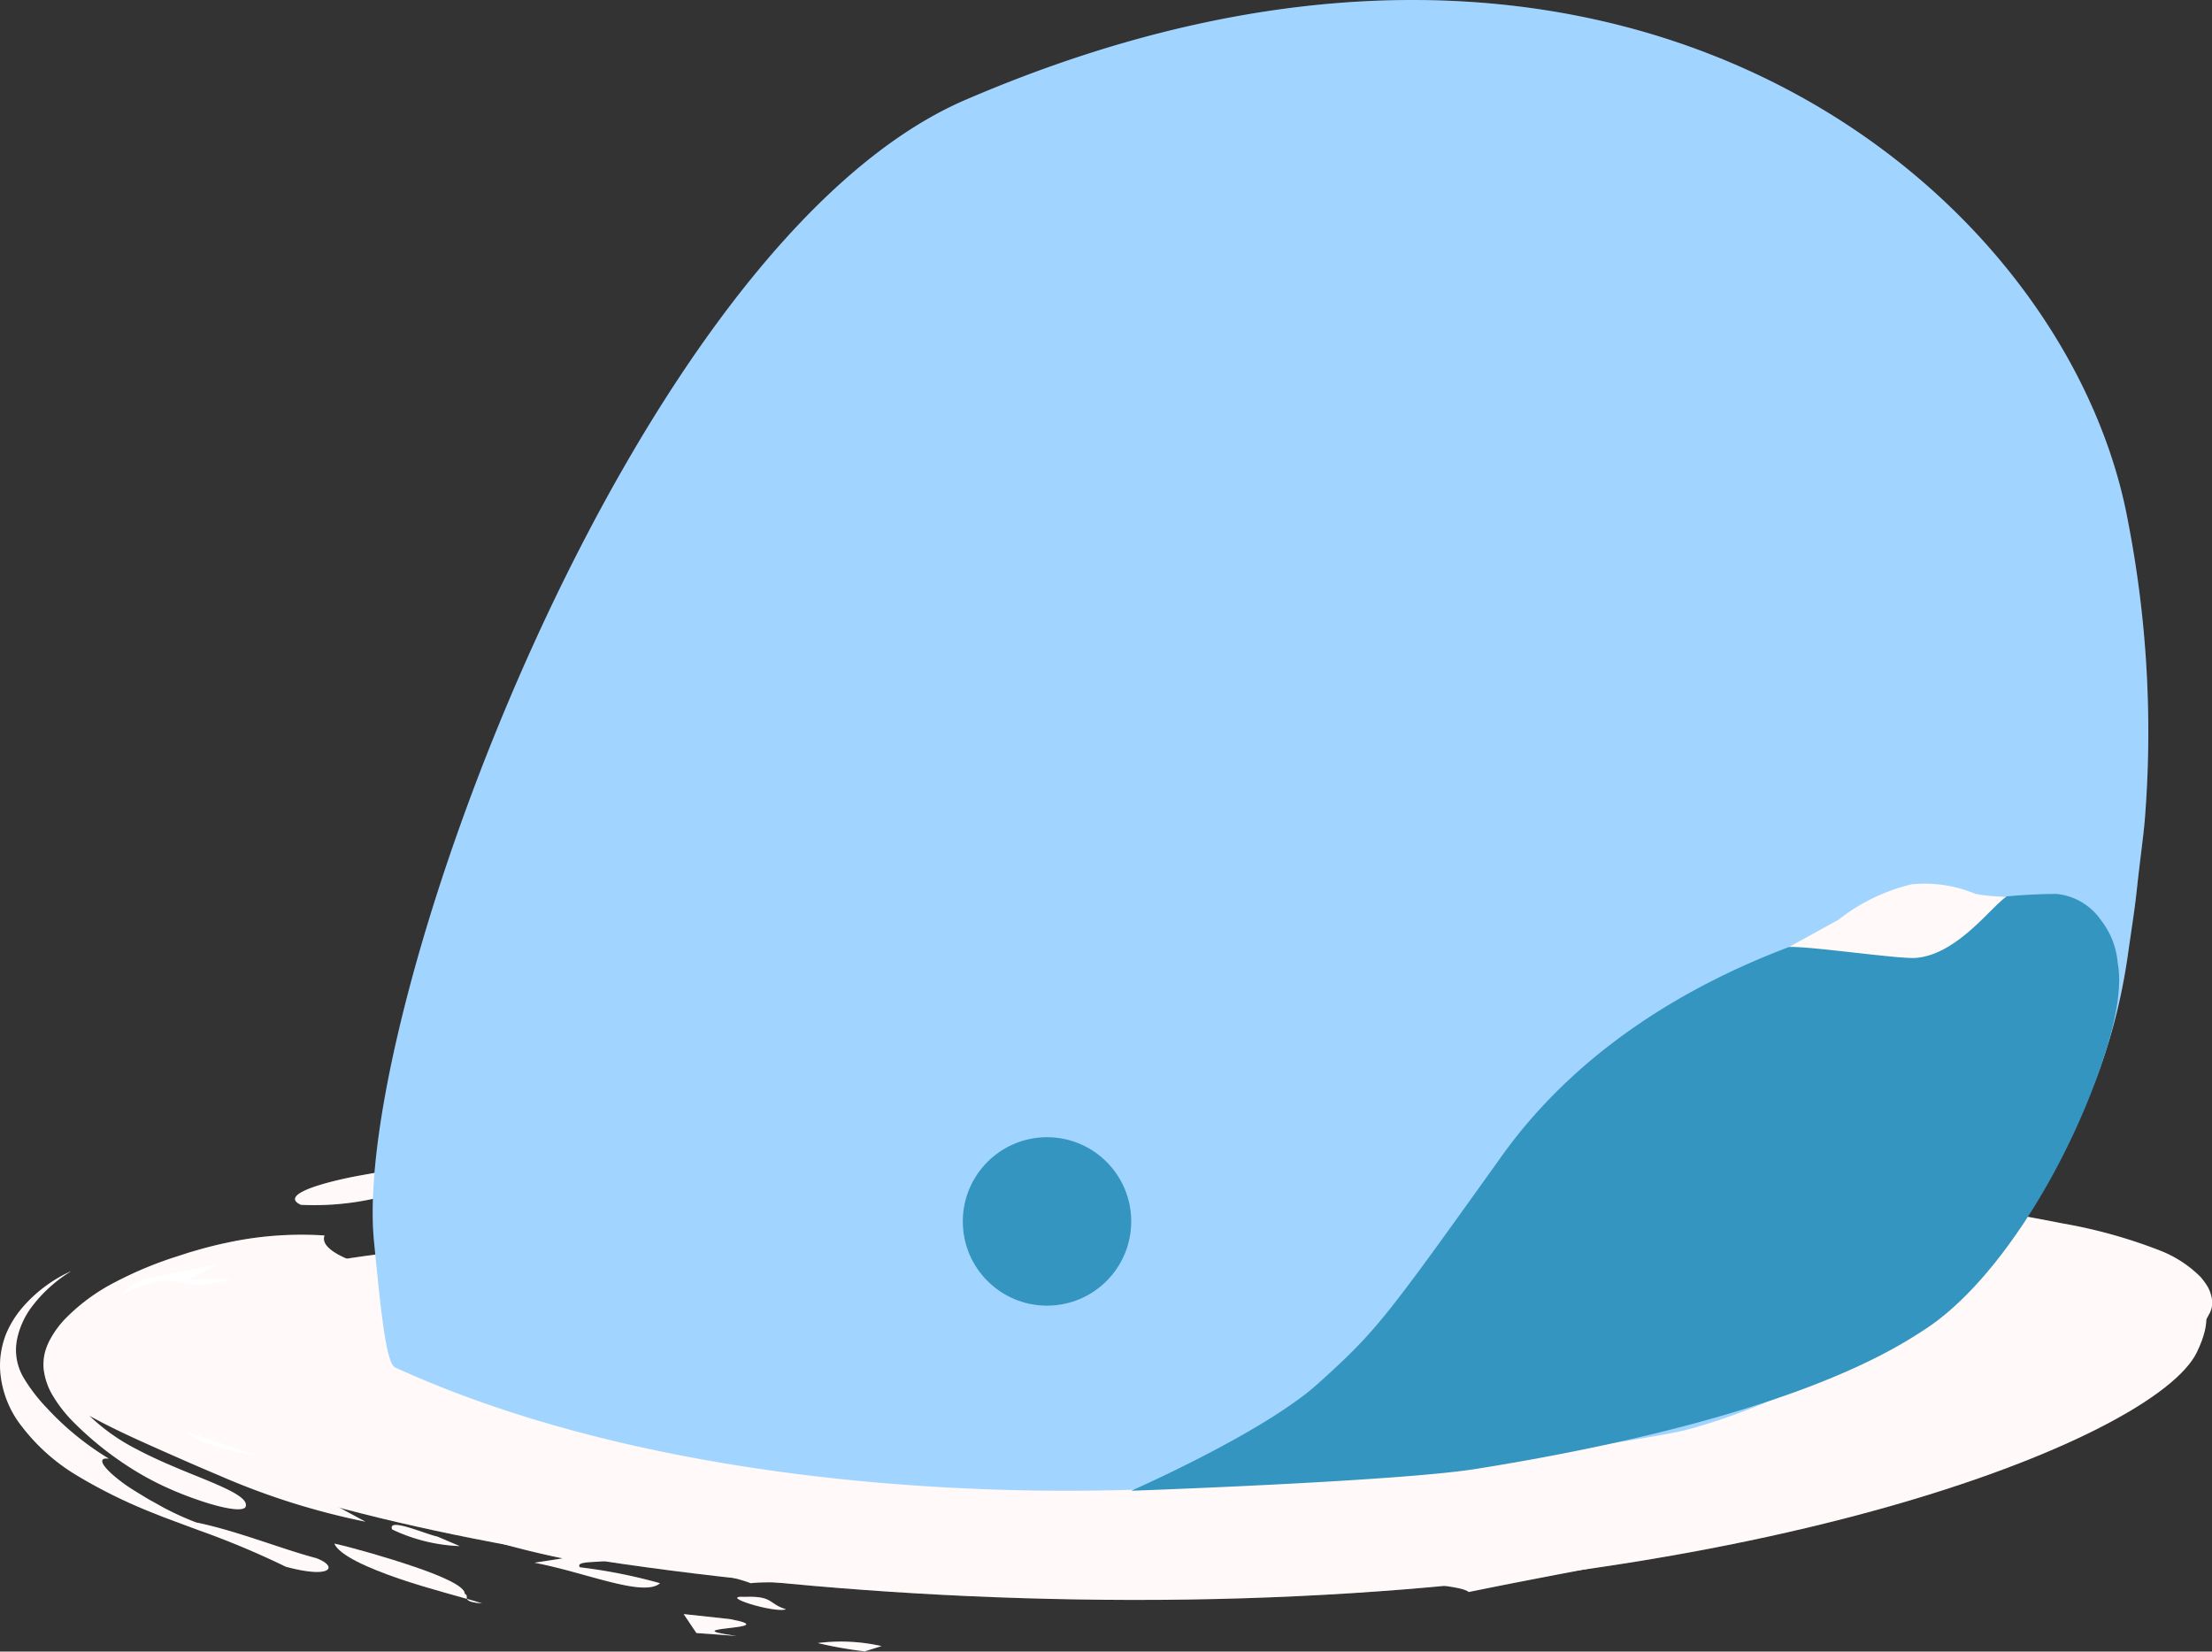 <svg xmlns="http://www.w3.org/2000/svg" viewBox="0 0 112.191 83.762">
  <rect x="0" y="0" width="112.191" height="83.762" fill="#333333" stroke="none"/>
  <defs>
    <style>
      .cls-1 {
        fill: #fff8f8;
      }

      .cls-2 {
        fill: #fff;
      }

      .cls-3 {
        fill: #8acaff;
      }

      .cls-4 {
        fill: #007ab0;
      }

      .cls-5 {
        opacity: 0.2;
      }
    </style>
  </defs>
  <g id="Group_128" data-name="Group 128" transform="translate(-51 -462.834)">
    <g id="whale" transform="translate(46 443.848)">
      <g id="圖層_28" data-name="圖層 28" transform="translate(5 18.987)">
        <path id="Path_1358" data-name="Path 1358" class="cls-1" d="M114.291,118.739c-2.155,4.42-22.753,12.6-54.043,12.554-29.837-.055-53.96-7.089-53.828-11.885S30.858,111.4,60.7,112.225c17,.475,26.522.613,36.362,2.857C104.505,116.783,117.446,112.219,114.291,118.739Z" transform="translate(-2.872 -50.151)"/>
        <path id="Path_1359" data-name="Path 1359" class="cls-1" d="M80.967,105.676c-1.74.149-4.724,0-4.238-.553l-.359-.3C77.856,104.831,84.045,104.814,80.967,105.676Z" transform="translate(-34.173 -46.896)"/>
        <path id="Path_1360" data-name="Path 1360" class="cls-2" d="M84.849,110.063c-1.492-.166-.354-.309-.094-.5l2.061.044C87.441,109.853,85.7,109.991,84.849,110.063Z" transform="translate(-37.63 -49.017)"/>
        <path id="Path_1361" data-name="Path 1361" class="cls-1" d="M82.826,118.777l.6.122a10.32,10.32,0,0,0-2.044-.155c-.05-.254,1.05-.553,2.21-.42C83.324,118.517,82.174,118.534,82.826,118.777Z" transform="translate(-36.413 -52.924)"/>
        <path id="Path_1362" data-name="Path 1362" class="cls-1" d="M18.24,113.359c-.315.823,1.8,1.6,4.3,2.039l-.751,1.376c-1.89-.381-5.47.508-8.155,1.188-.967.5,2.591-.171,0,.713-.343-.1-.2-.475-.79-.448a4.918,4.918,0,0,0-.685.343.287.287,0,0,0-.138.138.657.657,0,0,0-.066.122,1.873,1.873,0,0,0-.094.464.685.685,0,0,1-.138.37c-.088.116-.243.171-.553.337a2.166,2.166,0,0,0-1.171.332c.1.431.525.7.9.912a5.527,5.527,0,0,0,.586.271l.293.111.32.1a55.094,55.094,0,0,0,6.63,1.945c4.531,1.077,9.122,1.868,13.493,2.862,1.658-.376,6.188.442,9,.3l.028.381c1.658-.481,4.277.553,6.266.58l1.757.47c.32.332-.956.337-2.122.37s-2.21.1-1.464.63c3.807.807,6.5-.492,9.747.254,3.188.21,2.834-.232,4.8-.448.5-.387-.641-.37-.437-.812a25.467,25.467,0,0,1,7.183.6,18.156,18.156,0,0,0,6.63.4c.215-.326,5.1-1.6.436-1.63-.724.2-1.442.4-2.171.553l-1.525-.315c1.7-.122,4.829-.365,4.42-.774,1.182.619,4.067-.033,6.078-.553s3.133-.862.956.553c-2.928.05-3.752.2-5.575.984,6.564-.553,12.415-.978,17.681-2.26.464-.332.928-.669,1.381-1.011.265.58,2.934.315,5.448-.354,1.017-.475,2.365-.934,1.939-1.105.166-.265-2.039.486-3.84.873s-3.116.5-1.072-.663c2.873-.718,5.8-1.542,8.36-2.42,1.282-.442,2.464-.9,3.475-1.365a15.163,15.163,0,0,0,2.21-1.216,3.249,3.249,0,0,1-.873,1.072,7.645,7.645,0,0,1-.641.553c-.21.182-.453.343-.685.519-.939.7-1.945,1.414-3.127,2.42a42.593,42.593,0,0,1-7.183,3.089c-2.508.845-5.094,1.542-7.686,2.144-5.194,1.21-10.41,2.072-15.344,3.089-.414-.381-3.067-.332-2.315-.84-.945-.215-3.47.293-4.194-.293a79.011,79.011,0,0,1-12.112.663c-4.1-.055-8.095-.343-11.565-.624.928.624-.138.74-1.658.718s-3.575-.193-4.569-.072c-1.779-.674-4.934-.84-7.238-1.171-.282.155-1.718,0-1.426.365a26.793,26.793,0,0,1,4.061.807c-.834.729-3.779-.553-6.365-1.039l1.431-.221a45.656,45.656,0,0,1-6.675-1.906,28.294,28.294,0,0,0-6.36-1.613q1.492.829,3.028,1.658a36.8,36.8,0,0,1-7.4-2.337c-1.188-.5-2.321-1-3.442-1.5s-2.166-.989-3.16-1.536a10.068,10.068,0,0,0,2.4,1.7c.492.26,1,.5,1.5.718l.7.3.635.26c1.658.669,2.9,1.182,2.68,1.658-.177.243-1.193.05-2.365-.354a17.479,17.479,0,0,1-1.79-.718,14.921,14.921,0,0,1-1.956-1.105,16.726,16.726,0,0,1-2.68-2.21,6.99,6.99,0,0,1-.945-1.216,3.387,3.387,0,0,1-.5-1.437,2.6,2.6,0,0,1,.061-.774,2.9,2.9,0,0,1,.271-.691,4.785,4.785,0,0,1,.862-1.144,9.824,9.824,0,0,1,2.437-1.763,19.3,19.3,0,0,1,3.1-1.293l.663-.215.613-.177c.409-.111.818-.215,1.227-.3a17.87,17.87,0,0,1,5.023-.381Z" transform="translate(-1.78 -50.7)"/>
        <path id="Path_1363" data-name="Path 1363" class="cls-1" d="M3.625,116.65a7.183,7.183,0,0,0-2.066,1.884,4.155,4.155,0,0,0-.685,1.531,2.763,2.763,0,0,0,.32,1.995A8.532,8.532,0,0,0,2.376,123.6a14.415,14.415,0,0,0,3.149,2.569c-.685-.094-.309.5.834,1.321.282.2.619.4.978.619.177.111.37.215.553.315l.414.232a15,15,0,0,0,1.641.746c2.078.425,4.348,1.354,6.078,1.807,1.149.42.818,1.077-1.531.437a43.027,43.027,0,0,0-4.42-1.851l-1.188-.442-.608-.227-.68-.271A25.908,25.908,0,0,1,3.868,127a9.945,9.945,0,0,1-2.763-2.47A5.122,5.122,0,0,1,0,121.49a4.47,4.47,0,0,1,.3-1.624,5.045,5.045,0,0,1,.807-1.326,7.1,7.1,0,0,1,2.52-1.89Z" transform="translate(0 -52.19)"/>
        <path id="Path_1364" data-name="Path 1364" class="cls-2" d="M16.692,116.771a6.574,6.574,0,0,1-1.691.265,6.2,6.2,0,0,1-.995-.133,3.088,3.088,0,0,0-1.105,0,5.657,5.657,0,0,0-1.862.718,2.763,2.763,0,0,1,1.779-.989c.4-.094.867-.171,1.437-.287s1.055-.2,1.779-.376c-.525.26-1.044.553-1.553.812C15.217,116.749,15.958,116.755,16.692,116.771Z" transform="translate(-4.94 -51.885)"/>
        <path id="Path_1365" data-name="Path 1365" class="cls-1" d="M30.69,141.67c1.006.227,2.658.7,4.061,1.177s2.564.989,2.558,1.376c.293.116-.293.392.879.481-.879-.287-2.636-.713-4.227-1.26S30.939,142.256,30.69,141.67Z" transform="translate(-13.733 -63.385)"/>
        <path id="Path_1366" data-name="Path 1366" class="cls-2" d="M17,131.4l.16.039.2.066.4.127.851.287,2.078.707c-.553-.116-1.177-.2-1.818-.381a7.83,7.83,0,0,1-.972-.337c-.16-.072-.32-.149-.475-.238A3.019,3.019,0,0,1,17,131.4Z" transform="translate(-7.607 -58.79)"/>
        <path id="Path_1367" data-name="Path 1367" class="cls-1" d="M35.981,140.186c-.26-.635,1.713.249,2.282.359l1.144.486a8.735,8.735,0,0,1-3.426-.845Z" transform="translate(-16.09 -62.619)"/>
        <path id="Path_1368" data-name="Path 1368" class="cls-1" d="M65.1,148.394c2.951.553-3.177.376.354.856l-2.05-.149-.646-.961Z" transform="translate(-28.083 -66.28)"/>
        <path id="Path_1369" data-name="Path 1369" class="cls-1" d="M75.07,150.74a9.359,9.359,0,0,1,3.232.155l-.851.265A20.761,20.761,0,0,1,75.07,150.74Z" transform="translate(-33.591 -67.411)"/>
        <path id="Path_1370" data-name="Path 1370" class="cls-1" d="M68.068,146.556c1.442-.055,1.182.359,2.078.63C69.577,147.4,66.615,146.479,68.068,146.556Z" transform="translate(-30.281 -65.569)"/>
        <path id="Path_1371" data-name="Path 1371" class="cls-1" d="M89.136,138.663c-1.321.669-3.945.149-6.476.193A59.238,59.238,0,0,1,89.136,138.663Z" transform="translate(-36.988 -62.014)"/>
        <path id="Path_1372" data-name="Path 1372" class="cls-1" d="M123.19,105.749a9.117,9.117,0,0,0,3.486-.039l-.624-.271Z" transform="translate(-55.123 -47.173)"/>
        <path id="Path_1373" data-name="Path 1373" class="cls-1" d="M90.974,104.484c-1.326.823.961.431,3.42,1.105,3.265.215,6.63-.332,9.863-.215l1.967-.4c-1.917-.2-4.564-.4-7.293-.553a63.957,63.957,0,0,0-7.956.061Z" transform="translate(-40.534 -46.676)"/>
        <path id="Path_1374" data-name="Path 1374" class="cls-2" d="M85.538,111.715c2.392.348,5.492-.21,7.238-.188-2.928-.16-6.724-.21-8.774-.238C83.747,111.483,84.935,111.594,85.538,111.715Z" transform="translate(-37.572 -49.791)"/>
        <path id="Path_1375" data-name="Path 1375" class="cls-1" d="M110.919,108.317a14.366,14.366,0,0,1-2.724-.21c-.2-.039-.431-.072-.619-.127l-.751-.188c-.624-.144-1.26-.309-1.9-.437a24.726,24.726,0,0,0-7.586-.553c2.111.437,2.133.652,5.415,1.359-2.641.652-5.067-.912-8.061-1.155,2.4.459-.829.6-2.879.553a148.61,148.61,0,0,0-15.255-.768c-2.26.332-9.647-.5-8.614.6-3.2.028-3.636-.785-6.028-1.033-3.553.619-6.735.083-10.017-.365a25.156,25.156,0,0,0-10.459.221c.431-.674-3.393-.293-4.9-.188a61.69,61.69,0,0,0-6.52.879c-2.127.431-3.6.989-2.636,1.42a14.1,14.1,0,0,0,4.636-.553,16.562,16.562,0,0,1,5.5-.448c2.967.387,1.448.63-.79.934s-5.227.757-5.2,1.3c.818-.3,1.392.553,3.906-.05-5.371,1.105,2.365.928-.343,1.884a37.258,37.258,0,0,1,5.558.227,18.233,18.233,0,0,1,3.315,1.05c3.68-.431,2.6-1.3,3.641-1.868,3.94-.713,7.089.453,10.5.138-1.287.845.149,1.144,2.4,1.249s5.337.033,7.354.061c5.216.215,1.8-1.42,7.343-1.105,2.763.873-5.652.9-2.033,1.851l2.564-.265a31.489,31.489,0,0,1,4.94-1.79c1.16,0,2.9.077,2.934.332-2.287.193-1.608.834.757,1.287a8.023,8.023,0,0,0,1.939-.5c-2.293-.989-1.066-.978,1.149-.8s5.4.553,7.067.193a16.244,16.244,0,0,1,4.973.265,5.47,5.47,0,0,1,2.155,1.044,8.564,8.564,0,0,0,2.044,1.221,12.488,12.488,0,0,0,1.818.553l.3.072.376.072a7.542,7.542,0,0,0,.812.127,12.707,12.707,0,0,0,1.823.094c-1.531-.917.232-.884,2.6-1.011a48.5,48.5,0,0,0,6.94-.7,7.736,7.736,0,0,1,2.835.337,3.354,3.354,0,0,1,.856.437l.133.138.066.061v.072c0,.039.061.077.033.111s-.033.05,0,0l.088-.1a.614.614,0,0,0,.072-.077.6.6,0,0,1,.182-.166h-.066a.718.718,0,0,1-.182.039.144.144,0,0,0-.05,0h-.083a.035.035,0,0,1,.033.033.61.61,0,0,0,0,.1c.044.287-.088.8,0,.967a2.431,2.431,0,0,0,.956-.3,2.017,2.017,0,0,0,.912-.945,1.154,1.154,0,0,0,.144-.348,1.254,1.254,0,0,0,0-.514,1.85,1.85,0,0,0-.2-.553,3.723,3.723,0,0,0-.365-.5,5.956,5.956,0,0,0-2.055-1.337,25.626,25.626,0,0,0-4.973-1.381c-1.757-.354-3.625-.652-5.4-1.055C111.079,108.234,110.913,108.272,110.919,108.317Z" transform="translate(-12.12 -47.221)"/>
        <path id="Path_1376" data-name="Path 1376" class="cls-3" d="M77.54,75.282c16.963-1.348,23.03-2.713,23.03-2.713s19.814-4.387,22.654-24.1c.265-1.862.337-2.21.481-3.536s.3-2.415.381-3.315a55.9,55.9,0,0,0-.856-15.233C120.113,9.575,97.464-9.255,64.268,5.055,47.455,12.3,33.116,51.175,34.277,62.939c.348,3.558.613,6.194,1.072,6.4C48.571,75.382,66.241,76.183,77.54,75.282Z" transform="translate(-15.308 0.013)"/>
        <path id="Path_1377" data-name="Path 1377" class="cls-4" d="M152.662,91.77c1.26-3.315,1.414-5.161,1.21-6.249a4.061,4.061,0,0,0-.834-2.133,3.111,3.111,0,0,0-2.265-1.348c-6.238,0-20.615,2.763-28.146,13.3-5.929,8.288-6.327,8.841-9.321,11.542-2.763,2.486-9.465,5.426-9.465,5.426s13.471-.47,17.477-1.105c16.023-2.564,21.333-6.139,22.8-7.095C147.352,102,150.684,96.975,152.662,91.77Z" transform="translate(-46.465 -36.703)"/>
        <circle id="Ellipse_28" data-name="Ellipse 28" class="cls-4" cx="4.271" cy="4.271" r="4.271" transform="translate(48.833 57.675)"/>
        <path id="Path_1378" data-name="Path 1378" class="cls-1" d="M175.254,81.722c-.818.553-2.52,2.951-4.608,3.111-.873.066-5.321-.6-6.426-.553,0,0,2.006-1.105,2.5-1.376a9.655,9.655,0,0,1,3.7-1.8,6.657,6.657,0,0,1,3.254.481,8.188,8.188,0,0,0,1.58.138Z" transform="translate(-73.483 -36.252)"/>
      </g>
    </g>
    <g id="whale-2" data-name="whale" class="cls-5" transform="translate(46 443.848)">
      <g id="圖層_28-2" data-name="圖層 28" transform="translate(5 18.987)">
        <path id="Path_1358-2" data-name="Path 1358" class="cls-2" d="M114.291,118.739c-2.155,4.42-22.753,12.6-54.043,12.554-29.837-.055-53.96-7.089-53.828-11.885S30.858,111.4,60.7,112.225c17,.475,26.522.613,36.362,2.857C104.505,116.783,117.446,112.219,114.291,118.739Z" transform="translate(-2.872 -50.151)"/>
        <path id="Path_1359-2" data-name="Path 1359" class="cls-2" d="M80.967,105.676c-1.74.149-4.724,0-4.238-.553l-.359-.3C77.856,104.831,84.045,104.814,80.967,105.676Z" transform="translate(-34.173 -46.896)"/>
        <path id="Path_1360-2" data-name="Path 1360" class="cls-2" d="M84.849,110.063c-1.492-.166-.354-.309-.094-.5l2.061.044C87.441,109.853,85.7,109.991,84.849,110.063Z" transform="translate(-37.63 -49.017)"/>
        <path id="Path_1361-2" data-name="Path 1361" class="cls-2" d="M82.826,118.777l.6.122a10.32,10.32,0,0,0-2.044-.155c-.05-.254,1.05-.553,2.21-.42C83.324,118.517,82.174,118.534,82.826,118.777Z" transform="translate(-36.413 -52.924)"/>
        <path id="Path_1362-2" data-name="Path 1362" class="cls-2" d="M18.24,113.359c-.315.823,1.8,1.6,4.3,2.039l-.751,1.376c-1.89-.381-5.47.508-8.155,1.188-.967.5,2.591-.171,0,.713-.343-.1-.2-.475-.79-.448a4.918,4.918,0,0,0-.685.343.287.287,0,0,0-.138.138.657.657,0,0,0-.066.122,1.873,1.873,0,0,0-.094.464.685.685,0,0,1-.138.37c-.088.116-.243.171-.553.337a2.166,2.166,0,0,0-1.171.332c.1.431.525.7.9.912a5.527,5.527,0,0,0,.586.271l.293.111.32.1a55.094,55.094,0,0,0,6.63,1.945c4.531,1.077,9.122,1.868,13.493,2.862,1.658-.376,6.188.442,9,.3l.028.381c1.658-.481,4.277.553,6.266.58l1.757.47c.32.332-.956.337-2.122.37s-2.21.1-1.464.63c3.807.807,6.5-.492,9.747.254,3.188.21,2.834-.232,4.8-.448.5-.387-.641-.37-.437-.812a25.467,25.467,0,0,1,7.183.6,18.156,18.156,0,0,0,6.63.4c.215-.326,5.1-1.6.436-1.63-.724.2-1.442.4-2.171.553l-1.525-.315c1.7-.122,4.829-.365,4.42-.774,1.182.619,4.067-.033,6.078-.553s3.133-.862.956.553c-2.928.05-3.752.2-5.575.984,6.564-.553,12.415-.978,17.681-2.26.464-.332.928-.669,1.381-1.011.265.58,2.934.315,5.448-.354,1.017-.475,2.365-.934,1.939-1.105.166-.265-2.039.486-3.84.873s-3.116.5-1.072-.663c2.873-.718,5.8-1.542,8.36-2.42,1.282-.442,2.464-.9,3.475-1.365a15.163,15.163,0,0,0,2.21-1.216,3.249,3.249,0,0,1-.873,1.072,7.645,7.645,0,0,1-.641.553c-.21.182-.453.343-.685.519-.939.7-1.945,1.414-3.127,2.42a42.593,42.593,0,0,1-7.183,3.089c-2.508.845-5.094,1.542-7.686,2.144-5.194,1.21-10.41,2.072-15.344,3.089-.414-.381-3.067-.332-2.315-.84-.945-.215-3.47.293-4.194-.293a79.011,79.011,0,0,1-12.112.663c-4.1-.055-8.095-.343-11.565-.624.928.624-.138.74-1.658.718s-3.575-.193-4.569-.072c-1.779-.674-4.934-.84-7.238-1.171-.282.155-1.718,0-1.426.365a26.793,26.793,0,0,1,4.061.807c-.834.729-3.779-.553-6.365-1.039l1.431-.221a45.656,45.656,0,0,1-6.675-1.906,28.294,28.294,0,0,0-6.36-1.613q1.492.829,3.028,1.658a36.8,36.8,0,0,1-7.4-2.337c-1.188-.5-2.321-1-3.442-1.5s-2.166-.989-3.16-1.536a10.068,10.068,0,0,0,2.4,1.7c.492.26,1,.5,1.5.718l.7.3.635.26c1.658.669,2.9,1.182,2.68,1.658-.177.243-1.193.05-2.365-.354a17.479,17.479,0,0,1-1.79-.718,14.921,14.921,0,0,1-1.956-1.105,16.726,16.726,0,0,1-2.68-2.21,6.99,6.99,0,0,1-.945-1.216,3.387,3.387,0,0,1-.5-1.437,2.6,2.6,0,0,1,.061-.774,2.9,2.9,0,0,1,.271-.691,4.785,4.785,0,0,1,.862-1.144,9.824,9.824,0,0,1,2.437-1.763,19.3,19.3,0,0,1,3.1-1.293l.663-.215.613-.177c.409-.111.818-.215,1.227-.3a17.87,17.87,0,0,1,5.023-.381Z" transform="translate(-1.78 -50.7)"/>
        <path id="Path_1363-2" data-name="Path 1363" class="cls-2" d="M3.625,116.65a7.183,7.183,0,0,0-2.066,1.884,4.155,4.155,0,0,0-.685,1.531,2.763,2.763,0,0,0,.32,1.995A8.532,8.532,0,0,0,2.376,123.6a14.415,14.415,0,0,0,3.149,2.569c-.685-.094-.309.5.834,1.321.282.2.619.4.978.619.177.111.37.215.553.315l.414.232a15,15,0,0,0,1.641.746c2.078.425,4.348,1.354,6.078,1.807,1.149.42.818,1.077-1.531.437a43.027,43.027,0,0,0-4.42-1.851l-1.188-.442-.608-.227-.68-.271A25.908,25.908,0,0,1,3.868,127a9.945,9.945,0,0,1-2.763-2.47A5.122,5.122,0,0,1,0,121.49a4.47,4.47,0,0,1,.3-1.624,5.045,5.045,0,0,1,.807-1.326,7.1,7.1,0,0,1,2.52-1.89Z" transform="translate(0 -52.19)"/>
        <path id="Path_1364-2" data-name="Path 1364" class="cls-2" d="M16.692,116.771a6.574,6.574,0,0,1-1.691.265,6.2,6.2,0,0,1-.995-.133,3.088,3.088,0,0,0-1.105,0,5.657,5.657,0,0,0-1.862.718,2.763,2.763,0,0,1,1.779-.989c.4-.094.867-.171,1.437-.287s1.055-.2,1.779-.376c-.525.26-1.044.553-1.553.812C15.217,116.749,15.958,116.755,16.692,116.771Z" transform="translate(-4.94 -51.885)"/>
        <path id="Path_1365-2" data-name="Path 1365" class="cls-2" d="M30.69,141.67c1.006.227,2.658.7,4.061,1.177s2.564.989,2.558,1.376c.293.116-.293.392.879.481-.879-.287-2.636-.713-4.227-1.26S30.939,142.256,30.69,141.67Z" transform="translate(-13.733 -63.385)"/>
        <path id="Path_1366-2" data-name="Path 1366" class="cls-2" d="M17,131.4l.16.039.2.066.4.127.851.287,2.078.707c-.553-.116-1.177-.2-1.818-.381a7.83,7.83,0,0,1-.972-.337c-.16-.072-.32-.149-.475-.238A3.019,3.019,0,0,1,17,131.4Z" transform="translate(-7.607 -58.79)"/>
        <path id="Path_1367-2" data-name="Path 1367" class="cls-2" d="M35.981,140.186c-.26-.635,1.713.249,2.282.359l1.144.486a8.735,8.735,0,0,1-3.426-.845Z" transform="translate(-16.09 -62.619)"/>
        <path id="Path_1368-2" data-name="Path 1368" class="cls-2" d="M65.1,148.394c2.951.553-3.177.376.354.856l-2.05-.149-.646-.961Z" transform="translate(-28.083 -66.28)"/>
        <path id="Path_1369-2" data-name="Path 1369" class="cls-2" d="M75.07,150.74a9.359,9.359,0,0,1,3.232.155l-.851.265A20.761,20.761,0,0,1,75.07,150.74Z" transform="translate(-33.591 -67.411)"/>
        <path id="Path_1370-2" data-name="Path 1370" class="cls-2" d="M68.068,146.556c1.442-.055,1.182.359,2.078.63C69.577,147.4,66.615,146.479,68.068,146.556Z" transform="translate(-30.281 -65.569)"/>
        <path id="Path_1371-2" data-name="Path 1371" class="cls-2" d="M89.136,138.663c-1.321.669-3.945.149-6.476.193A59.238,59.238,0,0,1,89.136,138.663Z" transform="translate(-36.988 -62.014)"/>
        <path id="Path_1372-2" data-name="Path 1372" class="cls-2" d="M123.19,105.749a9.117,9.117,0,0,0,3.486-.039l-.624-.271Z" transform="translate(-55.123 -47.173)"/>
        <path id="Path_1373-2" data-name="Path 1373" class="cls-2" d="M90.974,104.484c-1.326.823.961.431,3.42,1.105,3.265.215,6.63-.332,9.863-.215l1.967-.4c-1.917-.2-4.564-.4-7.293-.553a63.957,63.957,0,0,0-7.956.061Z" transform="translate(-40.534 -46.676)"/>
        <path id="Path_1374-2" data-name="Path 1374" class="cls-2" d="M85.538,111.715c2.392.348,5.492-.21,7.238-.188-2.928-.16-6.724-.21-8.774-.238C83.747,111.483,84.935,111.594,85.538,111.715Z" transform="translate(-37.572 -49.791)"/>
        <path id="Path_1375-2" data-name="Path 1375" class="cls-2" d="M110.919,108.317a14.366,14.366,0,0,1-2.724-.21c-.2-.039-.431-.072-.619-.127l-.751-.188c-.624-.144-1.26-.309-1.9-.437a24.726,24.726,0,0,0-7.586-.553c2.111.437,2.133.652,5.415,1.359-2.641.652-5.067-.912-8.061-1.155,2.4.459-.829.6-2.879.553a148.61,148.61,0,0,0-15.255-.768c-2.26.332-9.647-.5-8.614.6-3.2.028-3.636-.785-6.028-1.033-3.553.619-6.735.083-10.017-.365a25.156,25.156,0,0,0-10.459.221c.431-.674-3.393-.293-4.9-.188a61.69,61.69,0,0,0-6.52.879c-2.127.431-3.6.989-2.636,1.42a14.1,14.1,0,0,0,4.636-.553,16.562,16.562,0,0,1,5.5-.448c2.967.387,1.448.63-.79.934s-5.227.757-5.2,1.3c.818-.3,1.392.553,3.906-.05-5.371,1.105,2.365.928-.343,1.884a37.258,37.258,0,0,1,5.558.227,18.233,18.233,0,0,1,3.315,1.05c3.68-.431,2.6-1.3,3.641-1.868,3.94-.713,7.089.453,10.5.138-1.287.845.149,1.144,2.4,1.249s5.337.033,7.354.061c5.216.215,1.8-1.42,7.343-1.105,2.763.873-5.652.9-2.033,1.851l2.564-.265a31.489,31.489,0,0,1,4.94-1.79c1.16,0,2.9.077,2.934.332-2.287.193-1.608.834.757,1.287a8.023,8.023,0,0,0,1.939-.5c-2.293-.989-1.066-.978,1.149-.8s5.4.553,7.067.193a16.244,16.244,0,0,1,4.973.265,5.47,5.47,0,0,1,2.155,1.044,8.564,8.564,0,0,0,2.044,1.221,12.488,12.488,0,0,0,1.818.553l.3.072.376.072a7.542,7.542,0,0,0,.812.127,12.707,12.707,0,0,0,1.823.094c-1.531-.917.232-.884,2.6-1.011a48.5,48.5,0,0,0,6.94-.7,7.736,7.736,0,0,1,2.835.337,3.354,3.354,0,0,1,.856.437l.133.138.066.061v.072c0,.039.061.077.033.111s-.033.05,0,0l.088-.1a.614.614,0,0,0,.072-.077.6.6,0,0,1,.182-.166h-.066a.718.718,0,0,1-.182.039.144.144,0,0,0-.05,0h-.083a.035.035,0,0,1,.033.033.61.61,0,0,0,0,.1c.044.287-.088.8,0,.967a2.431,2.431,0,0,0,.956-.3,2.017,2.017,0,0,0,.912-.945,1.154,1.154,0,0,0,.144-.348,1.254,1.254,0,0,0,0-.514,1.85,1.85,0,0,0-.2-.553,3.723,3.723,0,0,0-.365-.5,5.956,5.956,0,0,0-2.055-1.337,25.626,25.626,0,0,0-4.973-1.381c-1.757-.354-3.625-.652-5.4-1.055C111.079,108.234,110.913,108.272,110.919,108.317Z" transform="translate(-12.12 -47.221)"/>
        <path id="Path_1376-2" data-name="Path 1376" class="cls-2" d="M77.54,75.282c16.963-1.348,23.03-2.713,23.03-2.713s19.814-4.387,22.654-24.1c.265-1.862.337-2.21.481-3.536s.3-2.415.381-3.315a55.9,55.9,0,0,0-.856-15.233C120.113,9.575,97.464-9.255,64.268,5.055,47.455,12.3,33.116,51.175,34.277,62.939c.348,3.558.613,6.194,1.072,6.4C48.571,75.382,66.241,76.183,77.54,75.282Z" transform="translate(-15.308 0.013)"/>
        <path id="Path_1377-2" data-name="Path 1377" class="cls-2" d="M152.662,91.77c1.26-3.315,1.414-5.161,1.21-6.249a4.061,4.061,0,0,0-.834-2.133,3.111,3.111,0,0,0-2.265-1.348c-6.238,0-20.615,2.763-28.146,13.3-5.929,8.288-6.327,8.841-9.321,11.542-2.763,2.486-9.465,5.426-9.465,5.426s13.471-.47,17.477-1.105c16.023-2.564,21.333-6.139,22.8-7.095C147.352,102,150.684,96.975,152.662,91.77Z" transform="translate(-46.465 -36.703)"/>
        <circle id="Ellipse_28-2" data-name="Ellipse 28" class="cls-2" cx="4.271" cy="4.271" r="4.271" transform="translate(48.833 57.675)"/>
        <path id="Path_1378-2" data-name="Path 1378" class="cls-2" d="M175.254,81.722c-.818.553-2.52,2.951-4.608,3.111-.873.066-5.321-.6-6.426-.553,0,0,2.006-1.105,2.5-1.376a9.655,9.655,0,0,1,3.7-1.8,6.657,6.657,0,0,1,3.254.481,8.188,8.188,0,0,0,1.58.138Z" transform="translate(-73.483 -36.252)"/>
      </g>
    </g>
  </g>
</svg>
